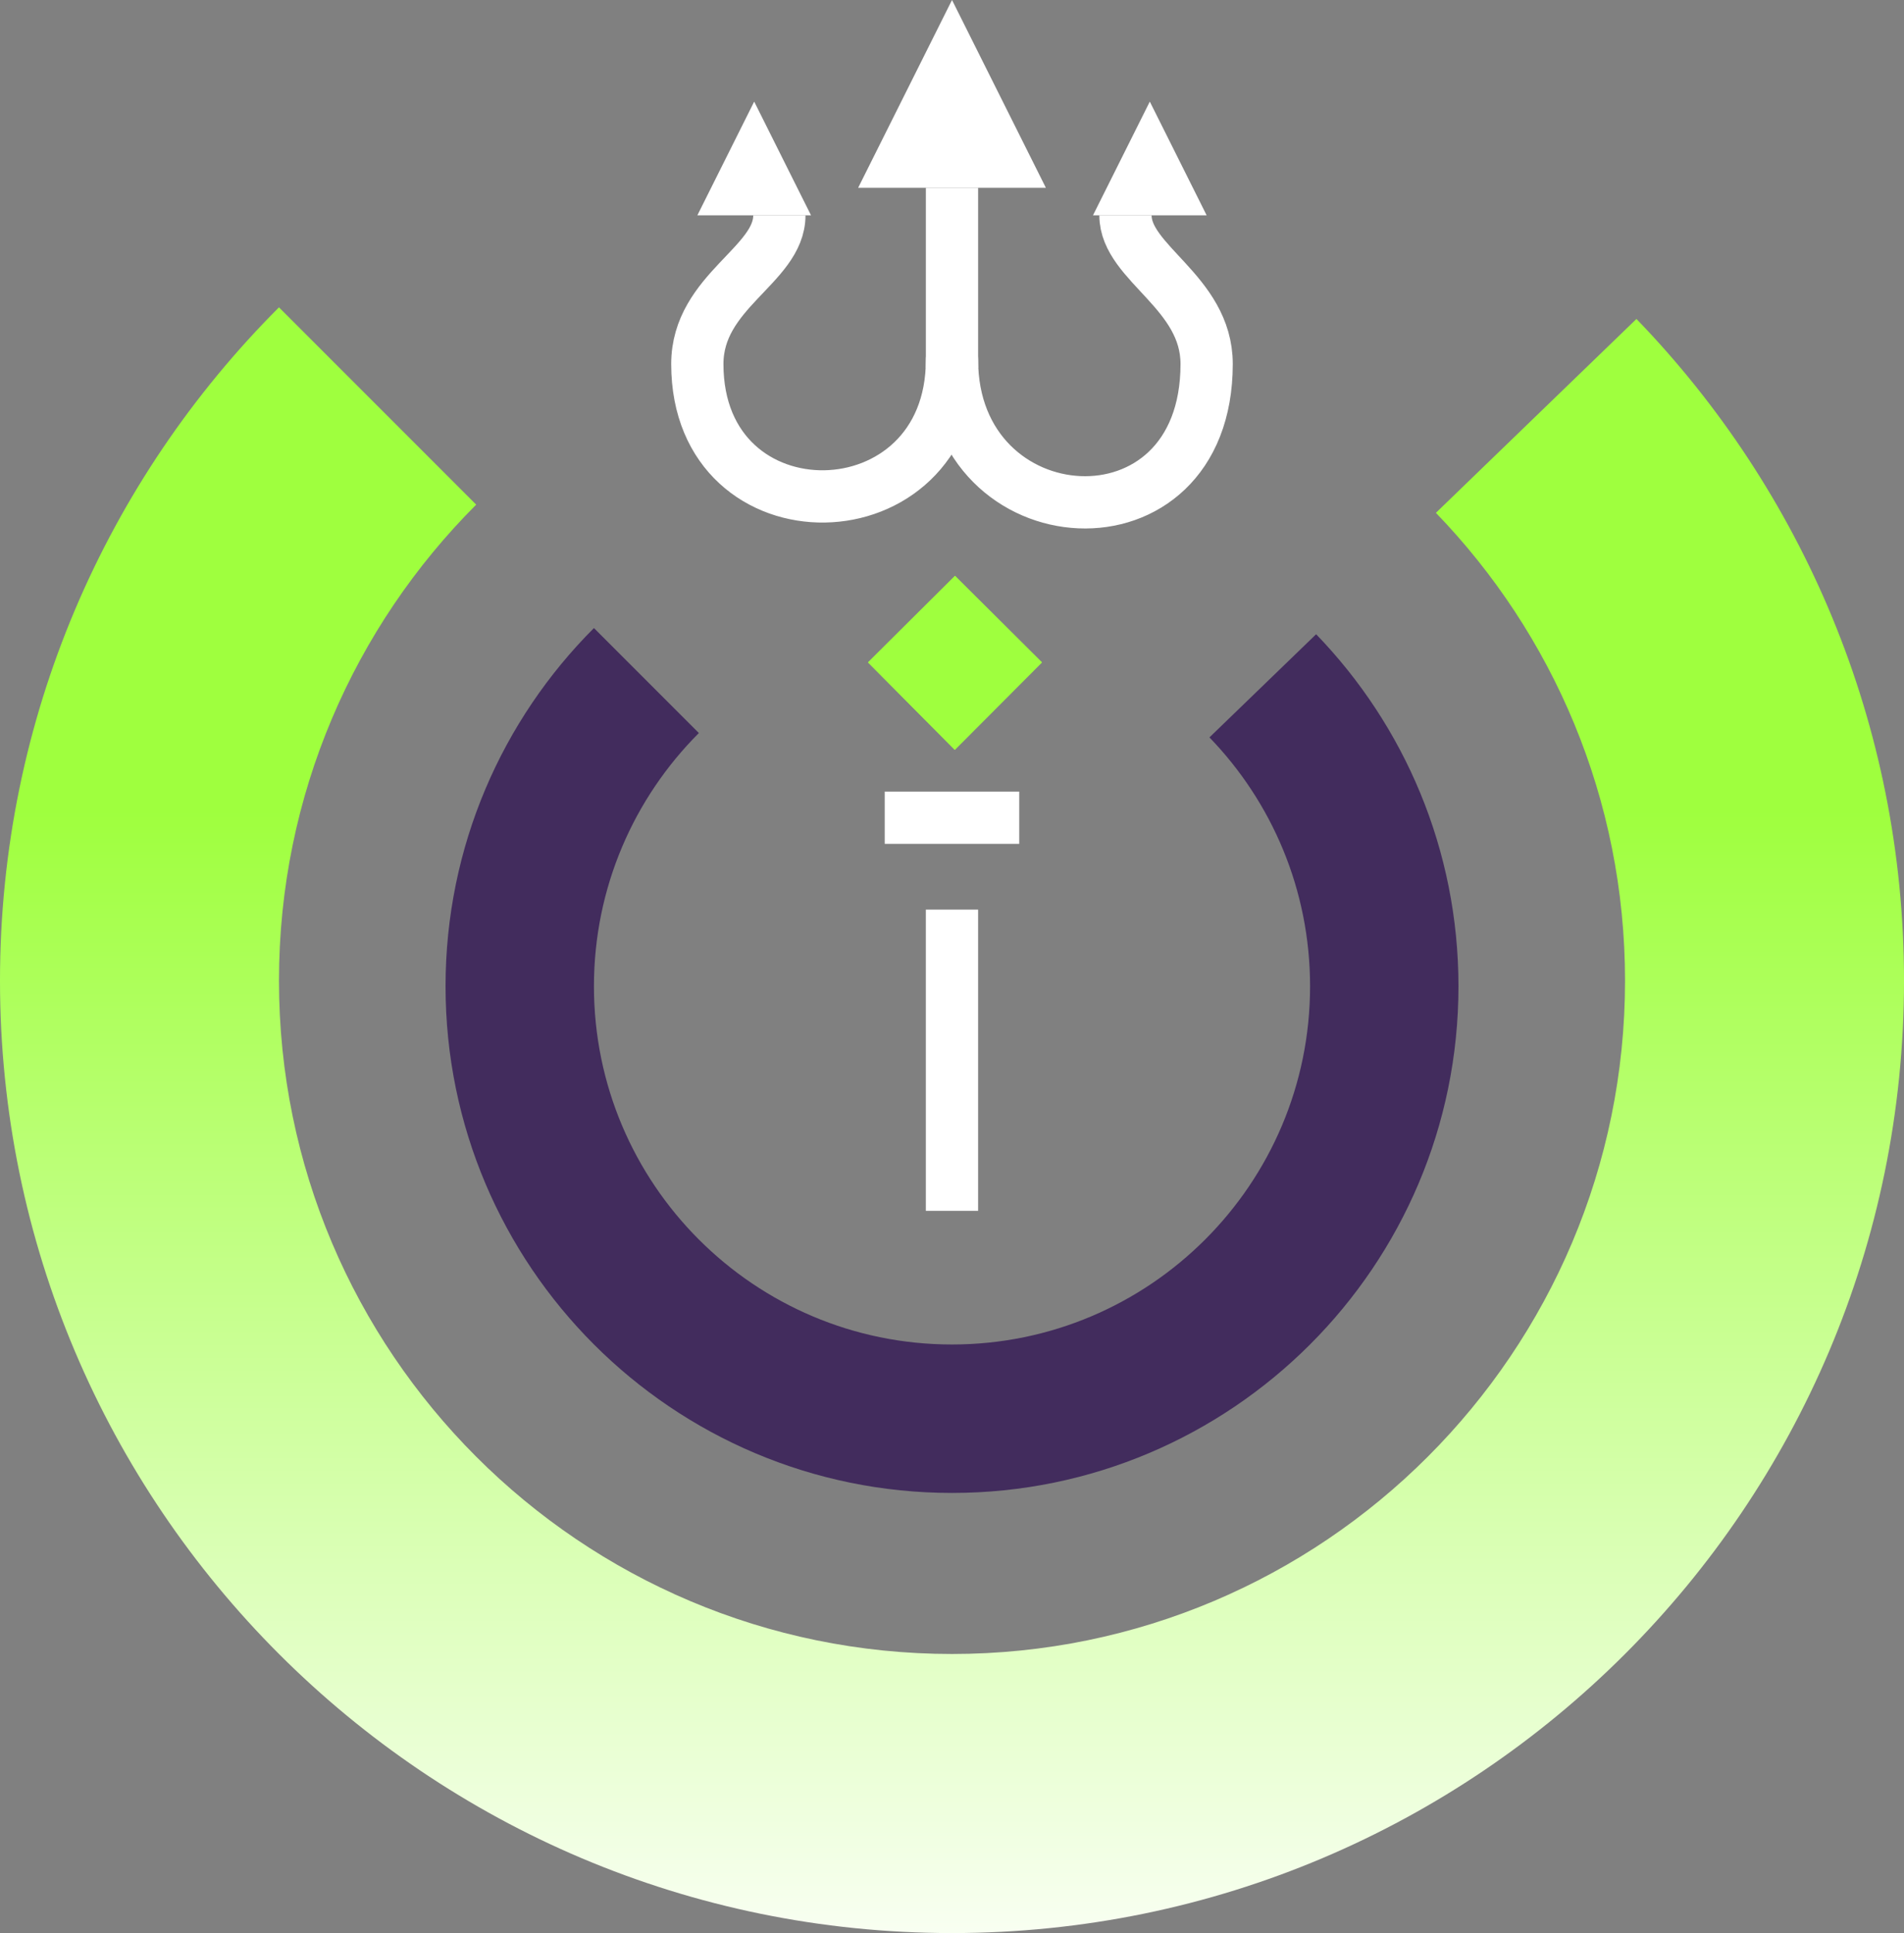 <svg version="1.1" xmlns="http://www.w3.org/2000/svg" xmlns:xlink="http://www.w3.org/1999/xlink" width="127.535" height="129.427"><rect width="100%" height="100%" fill="#808080" stroke="none"/><defs><linearGradient x1="234.177" y1="167.401" x2="234.177" y2="248.195" gradientUnits="userSpaceOnUse" id="color-1"><stop offset="0" stop-color="#9fff3e"/><stop offset="1" stop-color="#ffffff"/></linearGradient></defs><g transform="translate(-170.409,-113.104)"><g data-paper-data="{&quot;isPaintingLayer&quot;:true}" fill="none" fill-rule="evenodd" stroke="none" stroke-width="none" stroke-linecap="none" stroke-linejoin="none" stroke-miterlimit="1.5" stroke-dasharray="" stroke-dashoffset="0" font-family="none" font-weight="none" font-size="none" text-anchor="none" style="mix-blend-mode: normal"><path d="M202.306,146.892c-8.16,8.161 -13.21,19.43 -13.21,31.871c0,24.883 20.199,45.082 45.081,45.082c24.882,0 45.081,-20.199 45.081,-45.082c0,-12.163 -4.828,-23.208 -12.669,-31.322l13.434,-12.982c11.094,11.476 17.922,27.099 17.922,44.304c0,35.195 -28.574,63.768 -63.768,63.768c-35.194,0 -63.768,-28.574 -63.768,-63.768c0,-17.597 7.143,-33.54 18.686,-45.081z" data-paper-data="{&quot;origPos&quot;:null}" fill="url(#color-1)" stroke="none" stroke-width="1" stroke-linecap="square" stroke-linejoin="miter"/><path d="M217.221,162.184c-4.341,4.342 -7.028,10.337 -7.028,16.956c0,13.237 10.747,23.983 23.984,23.983c13.237,0 23.984,-10.745 23.984,-23.983c0,-6.471 -2.568,-12.347 -6.74,-16.664l7.146,-6.907c5.902,6.105 9.534,14.416 9.534,23.57c0,18.723 -15.201,33.924 -33.924,33.924c-18.723,0 -33.924,-15.201 -33.924,-33.924c0,-9.362 3.799,-17.844 9.94,-23.984z" data-paper-data="{&quot;origPos&quot;:null}" fill="#422c5d" stroke="none" stroke-width="1" stroke-linecap="square" stroke-linejoin="miter"/><g data-paper-data="{&quot;origPos&quot;:null}"><path d="M234.175,175.755v16.67" data-paper-data="{&quot;origPos&quot;:null}" fill="none" stroke="#ffffff" stroke-width="3.5" stroke-linecap="square" stroke-linejoin="round"/><path d="M231.42,167.855h5.511" data-paper-data="{&quot;origPos&quot;:null}" fill="none" stroke="#ffffff" stroke-width="3.5" stroke-linecap="square" stroke-linejoin="round"/><path d="M220.927,119.907l3.807,7.615h-7.614z" data-paper-data="{&quot;origPos&quot;:null}" fill="#ffffff" stroke="none" stroke-width="1" stroke-linecap="square" stroke-linejoin="miter"/><path d="M247.426,119.907l3.808,7.615h-7.614z" data-paper-data="{&quot;origPos&quot;:null}" fill="#ffffff" stroke="none" stroke-width="1" stroke-linecap="square" stroke-linejoin="miter"/><path d="M234.177,113.104l6.287,12.573h-12.574z" data-paper-data="{&quot;origPos&quot;:null}" fill="#ffffff" stroke="none" stroke-width="1" stroke-linecap="square" stroke-linejoin="miter"/><path d="M245.796,127.521c0,3.222 5.437,5.125 5.437,9.957c0,12.995 -17.057,11.77 -17.057,-0.282c0,12.004 -17.058,12.287 -17.058,0.282c0,-4.889 5.495,-6.609 5.495,-9.957" data-paper-data="{&quot;origPos&quot;:null}" fill="none" stroke="#ffffff" stroke-width="3.5" stroke-linecap="butt" stroke-linejoin="round"/><path d="M234.176,137.73v-12.053" data-paper-data="{&quot;origPos&quot;:null}" fill="none" stroke="#ffffff" stroke-width="3.5" stroke-linecap="butt" stroke-linejoin="round"/><path d="M228.551,157.455l5.826,-5.797l5.825,5.797l-5.84,5.855z" data-paper-data="{&quot;origPos&quot;:null}" fill="#9fff3e" stroke="none" stroke-width="1" stroke-linecap="square" stroke-linejoin="miter"/></g><path d="M228.551,157.455l5.826,-5.797l5.825,5.797l-5.84,5.855z" data-paper-data="{&quot;origPos&quot;:null}" fill="#9fff3e" stroke="none" stroke-width="1" stroke-linecap="square" stroke-linejoin="miter"/></g></g></svg>